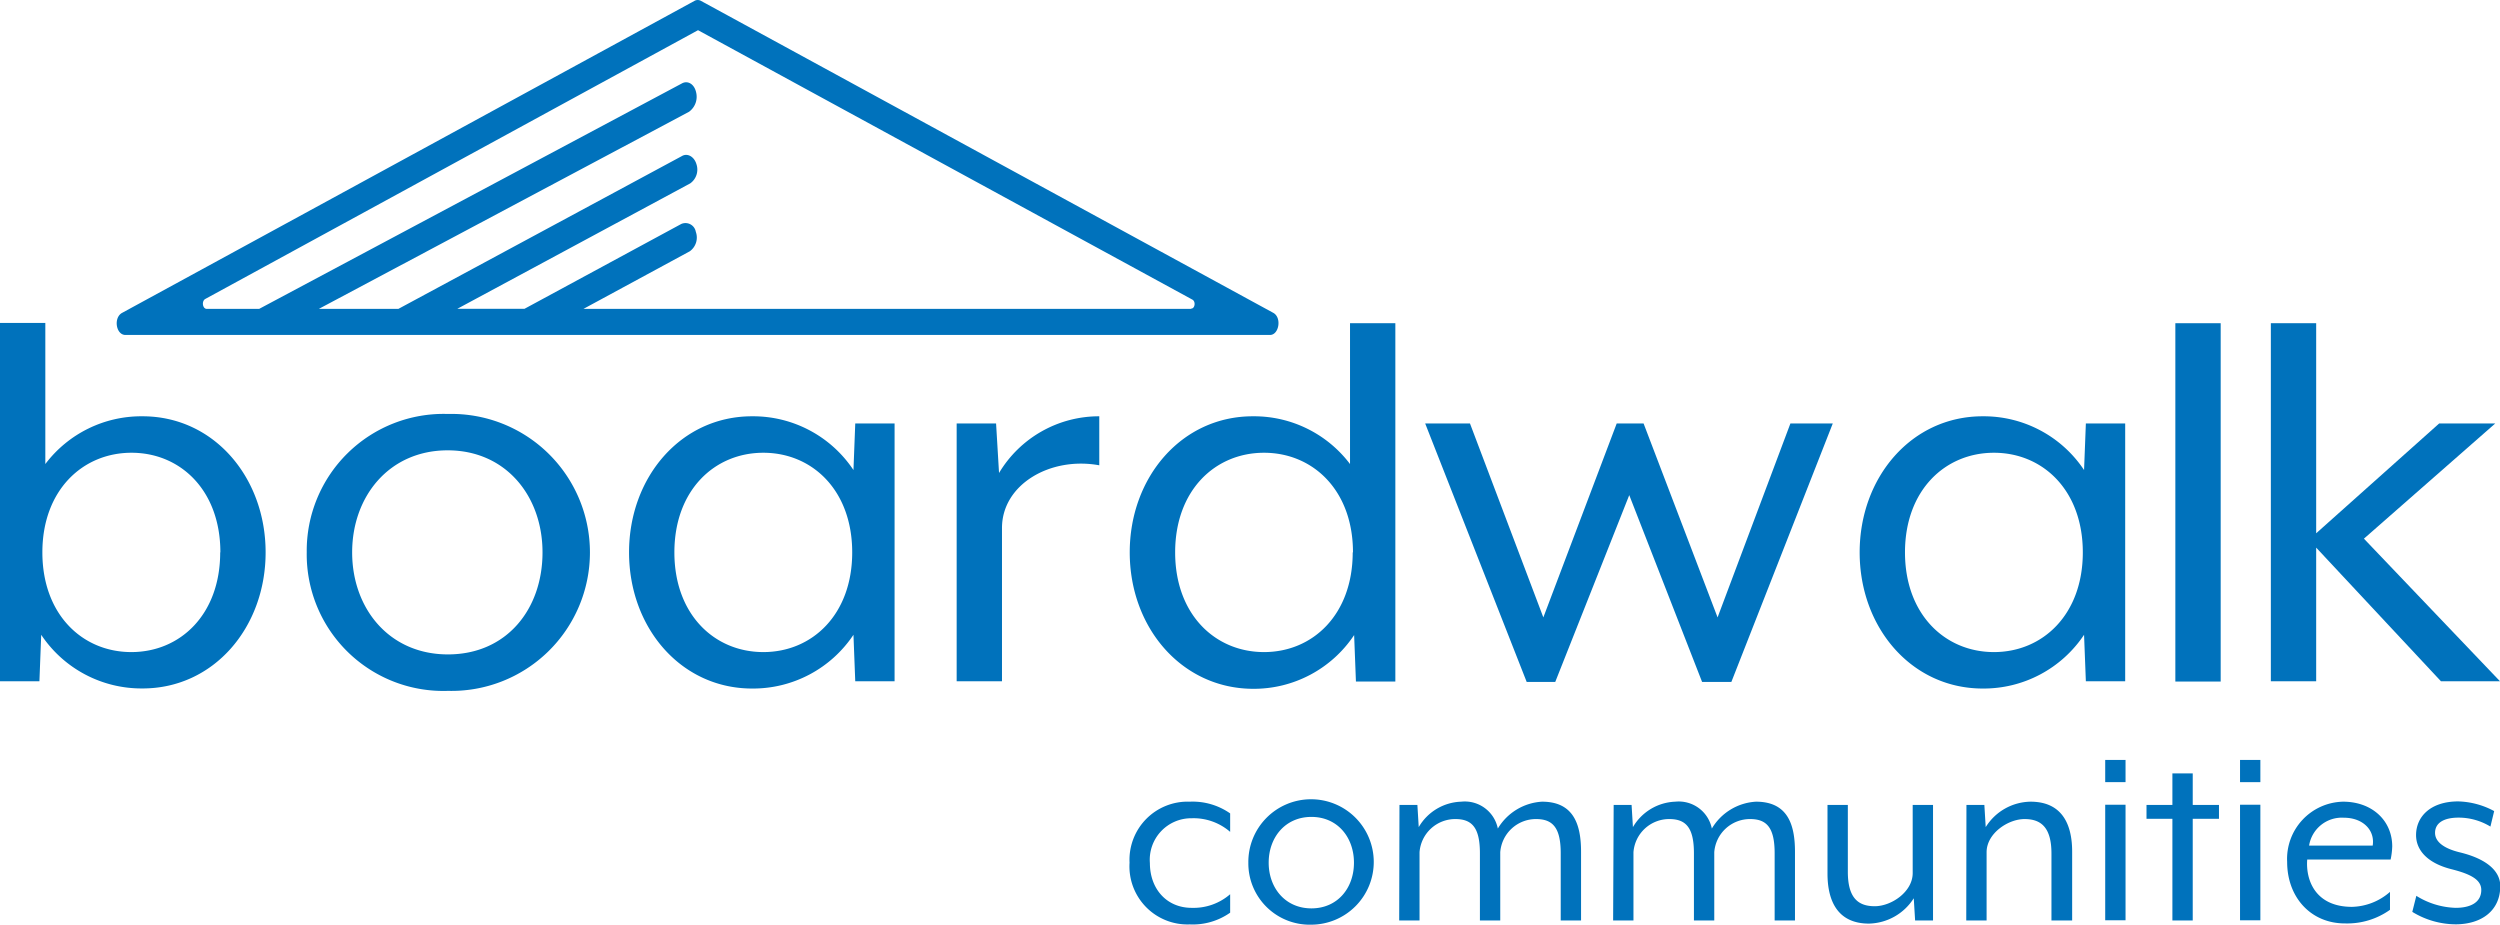 <svg style="fill: #0072bc" class="Layer_1" data-name="Layer 1" xmlns="http://www.w3.org/2000/svg" viewBox="0 0 279.07 103.22"><title>Boardwalk Communities</title><path d="M4.6,70.86l-.2,5.19H0v-40H5.06V51.8a13.43,13.43,0,0,1,10.86-5.33c7.93,0,13.73,6.8,13.73,15.19s-5.8,15.19-13.73,15.19A13.45,13.45,0,0,1,4.6,70.86Zm20-9.2c0-6.93-4.46-11.12-9.92-11.12S4.73,54.73,4.73,61.66s4.46,11.13,9.93,11.13S24.58,68.59,24.58,61.66Z"/><path d="M34.24,61.66A15.28,15.28,0,0,1,50,46.21a15.46,15.46,0,1,1,0,30.91A15.25,15.25,0,0,1,34.24,61.66Zm26.32,0c0-6.26-4.07-11.39-10.59-11.39S39.31,55.4,39.31,61.66,43.44,73.05,50,73.05,60.56,68,60.56,61.66Z"/><path d="M70.22,61.66c0-8.39,5.79-15.19,13.72-15.19a13.45,13.45,0,0,1,11.33,6l.2-5.2h4.39V76.05H95.47l-.2-5.19a13.47,13.47,0,0,1-11.33,6C76,76.85,70.22,70.06,70.22,61.66Zm24.91,0c0-6.93-4.46-11.12-9.92-11.12s-9.93,4.19-9.93,11.12,4.46,11.13,9.93,11.13S95.13,68.59,95.13,61.66Z"/><path d="M106.79,47.27h4.4l.33,5.53a13,13,0,0,1,11.19-6.33v5.47c-5.46-1-10.86,2.13-10.86,7V76.05h-5.06Z"/><path d="M126.11,61.66c0-8.39,5.8-15.19,13.73-15.19A13.43,13.43,0,0,1,150.7,51.8V36.08h5.06v40h-4.4l-.2-5.19a13.45,13.45,0,0,1-11.32,6C131.91,76.85,126.11,70.06,126.11,61.66Zm24.92,0c0-6.93-4.47-11.12-9.93-11.12s-9.92,4.19-9.92,11.12,4.46,11.13,9.92,11.13S151,68.59,151,61.66Z"/><path d="M159.09,47.27h5l8.19,21.65,8.19-21.65h3l8.26,21.65,8.13-21.65h4.73L193.27,76.12H190l-8.13-20.85-8.26,20.85h-3.19Z"/><path d="M207.59,61.66c0-8.39,5.79-15.19,13.72-15.19a13.45,13.45,0,0,1,11.33,6l.2-5.2h4.39V76.05h-4.39l-.2-5.19a13.47,13.47,0,0,1-11.33,6C213.38,76.85,207.59,70.06,207.59,61.66Zm24.91,0c0-6.93-4.46-11.12-9.92-11.12s-9.93,4.19-9.93,11.12,4.47,11.13,9.93,11.13S232.5,68.59,232.5,61.66Z"/><path d="M242.83,36.08h5.06v40h-5.06Z"/><path d="M253.49,36.08h5.06V59.53l13.73-12.26h6.26L263.88,60.13l15.19,15.92h-6.59L258.55,61.13V76.05h-5.06Z"/><path d="M142.13,34.92,78.25.1a.73.73,0,0,0-.73,0L13.64,34.92c-1,.53-.7,2.47.36,2.47H141.77c1,0,1.34-1.94.36-2.47m-9.2-.44H65.13L77,28.05a1.89,1.89,0,0,0,.67-2.18A1.17,1.17,0,0,0,76.05,25l-17.5,9.47h-7.5l26-14a1.89,1.89,0,0,0,.69-2.15h0c-.25-.84-1-1.25-1.6-.91L44.47,34.48H35.59l41.32-22a2.07,2.07,0,0,0,.79-2.2c-.2-.87-.88-1.3-1.52-1L28.93,34.48H23.08c-.47,0-.6-.87-.16-1.11l55-30,55.19,30.08c.39.22.28,1-.14,1"/><path d="M126.09,96.3a6.49,6.49,0,0,1,6.72-6.81,7.3,7.3,0,0,1,4.51,1.31v2.06a6.23,6.23,0,0,0-4.3-1.52,4.63,4.63,0,0,0-4.66,5c0,2.89,1.88,5,4.66,5a6.23,6.23,0,0,0,4.3-1.52v2.06a7.24,7.24,0,0,1-4.51,1.31A6.48,6.48,0,0,1,126.09,96.3Z"/><path d="M139.35,96.3a7,7,0,1,1,7,6.92A6.85,6.85,0,0,1,139.35,96.3Zm11.79,0c0-2.81-1.82-5.11-4.75-5.11s-4.77,2.3-4.77,5.11,1.85,5.1,4.77,5.1S151.14,99.13,151.14,96.3Z"/><path d="M156.22,89.85h2l.15,2.48a5.69,5.69,0,0,1,4.74-2.84,3.76,3.76,0,0,1,4.09,3,6.16,6.16,0,0,1,4.93-3c3.43,0,4.36,2.39,4.36,5.58v7.68h-2.27v-7.5c0-2.83-.87-3.82-2.75-3.82a4,4,0,0,0-4,3.7v7.62H165.2v-7.5c0-2.83-.86-3.82-2.74-3.82a4,4,0,0,0-4,3.7v7.62h-2.27Z"/><path d="M180.13,89.85h2l.15,2.48A5.72,5.72,0,0,1,187,89.49a3.77,3.77,0,0,1,4.09,3,6.13,6.13,0,0,1,4.92-3c3.44,0,4.36,2.39,4.36,5.58v7.68H198.1v-7.5c0-2.83-.86-3.82-2.74-3.82a4,4,0,0,0-4,3.7v7.62h-2.27v-7.5c0-2.83-.87-3.82-2.75-3.82a4,4,0,0,0-4,3.7v7.62h-2.27Z"/><path d="M204,97.52V89.85h2.27v7.46c0,2.9,1.13,3.85,3,3.85s4.24-1.61,4.24-3.7V89.85h2.27v12.9h-2l-.15-2.48a6.08,6.08,0,0,1-5,2.83C205.24,103.1,204,100.72,204,97.52Z"/><path d="M219.51,89.85h2l.15,2.48a6,6,0,0,1,5-2.84c3.43,0,4.65,2.39,4.65,5.58v7.68H229V95.28c0-2.89-1.14-3.85-3-3.85s-4.24,1.61-4.24,3.7v7.62h-2.27Z"/><path d="M235,84.83h2.27v2.48H235Zm0,5h2.27v12.9H235Z"/><path d="M242.5,91.4h-2.89V89.85h2.89V86.33h2.27v3.52h2.93V91.4h-2.93v11.35H242.5Z"/><path d="M250.05,84.83h2.27v2.48h-2.27Zm0,5h2.27v12.9h-2.27Z"/><path d="M255.31,96.21a6.39,6.39,0,0,1,6.24-6.72c3.22,0,5.49,2.09,5.49,5a8.2,8.2,0,0,1-.18,1.46h-9.31c-.18,2.27.89,5.28,5,5.28a6.65,6.65,0,0,0,4.24-1.67v2a8.22,8.22,0,0,1-5,1.52C258,103.1,255.31,100.21,255.31,96.21Zm9.55-1.82c.27-1.73-1.1-3.11-3.22-3.11a3.7,3.7,0,0,0-3.88,3.11Z"/><path d="M269.28,101.79l.45-1.79a8.73,8.73,0,0,0,4.39,1.34c1.61,0,2.86-.57,2.86-2,0-1.13-1.16-1.76-3.28-2.3-2.75-.68-4-2.15-4-3.82,0-2,1.55-3.76,4.72-3.76a8.91,8.91,0,0,1,4,1.08L278,92.27a6.81,6.81,0,0,0-3.55-1c-1.76,0-2.63.66-2.63,1.7s1.07,1.77,2.78,2.18c2.95.72,4.5,2.06,4.5,3.76,0,2.72-2.06,4.27-5,4.27A9.35,9.35,0,0,1,269.28,101.79Z"/></svg>